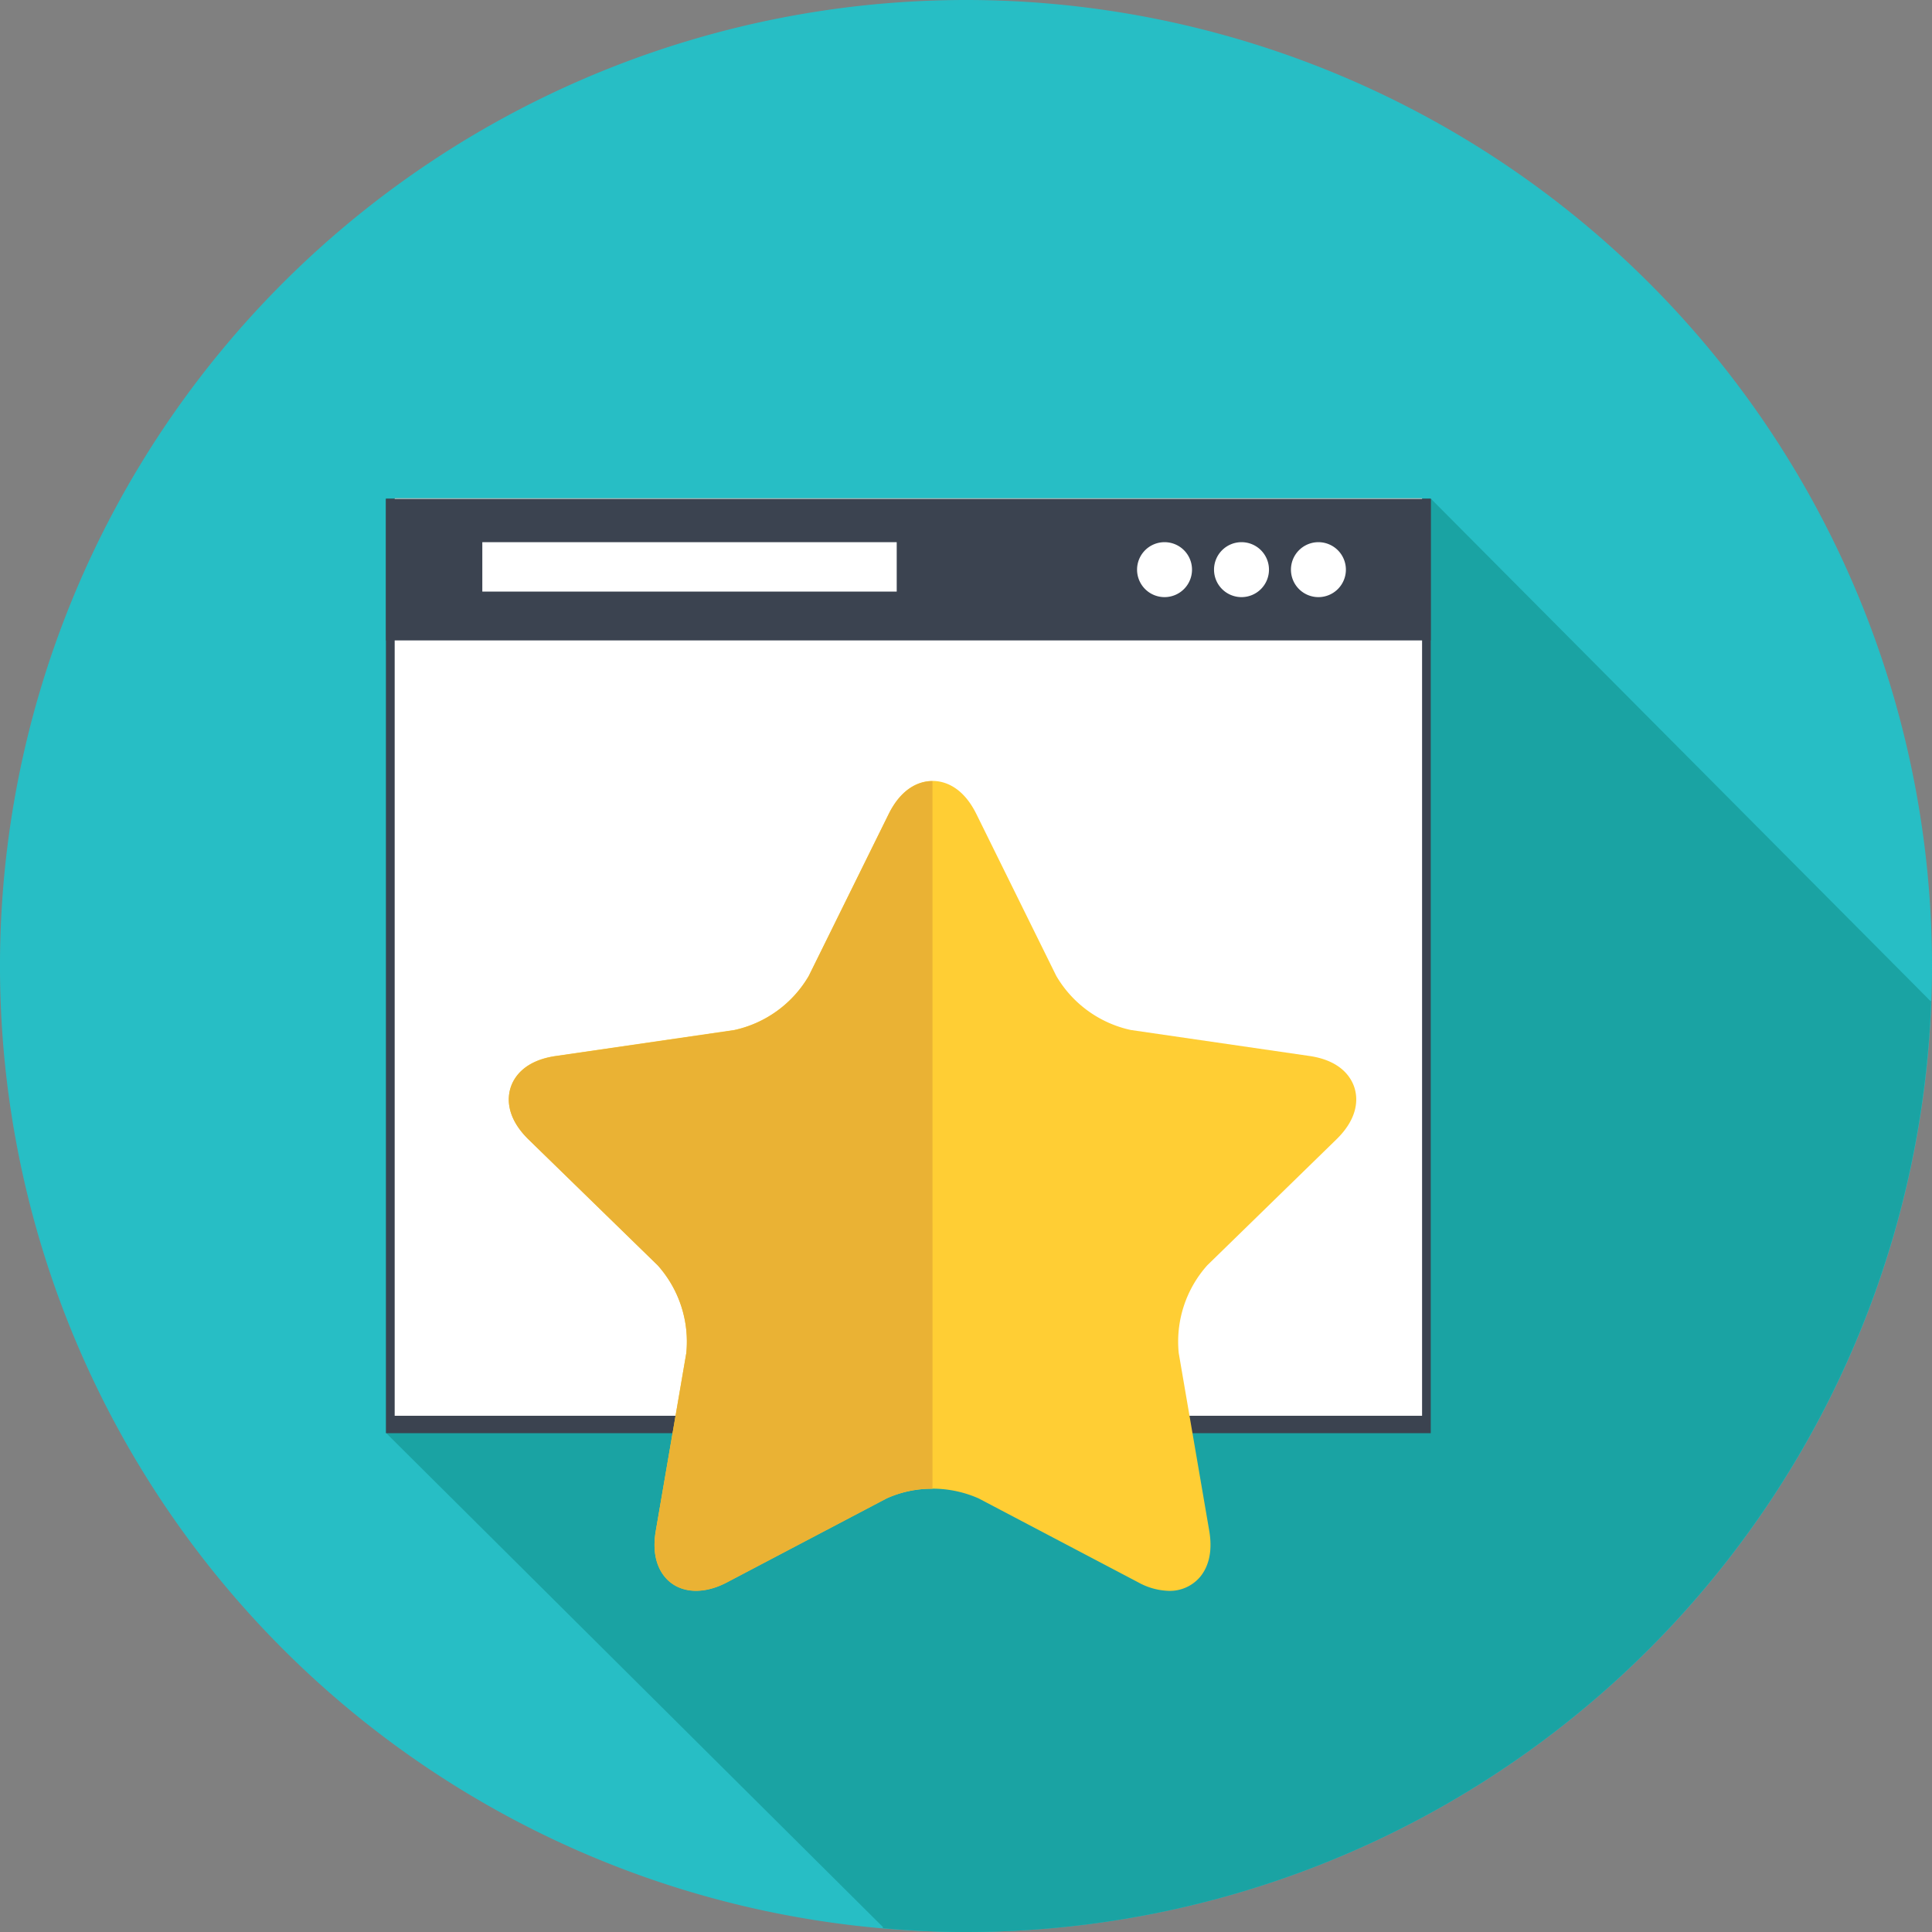 <svg xmlns="http://www.w3.org/2000/svg" width="236.659" height="236.659" viewBox="0 0 236.659 236.659">
  <rect x="0" y="0" width="236.659" height="236.659" fill="#808080" stroke="none"/>
  <g id="Group_3542" data-name="Group 3542" transform="translate(-1335.663 -6647.122)">
    <g id="Group_3526" data-name="Group 3526" transform="translate(1185.704 5486.713)">
      <path id="Path_12509" data-name="Path 12509" d="M386.618,1278.739a118.33,118.33,0,1,1-118.331-118.33A118.332,118.332,0,0,1,386.618,1278.739Z" fill="#27bec5"/>
      <path id="Path_12510" data-name="Path 12510" d="M244.073,1365.824a118.314,118.314,0,0,0,118.222-114.05H362.2l-61.223-61.562h-1.062v-.072l-125.851,0,0,.068H173V1304.66l60.885,60.542v.156C237.247,1365.647,240.638,1365.824,244.073,1365.824Z" transform="translate(24.215 31.244)" fill="#1aa3a3"/>
      <g id="Group_3521" data-name="Group 3521" transform="translate(197.242 1221.443)">
        <rect id="Rectangle_526" data-name="Rectangle 526" width="127.976" height="114.45" transform="translate(0 0.072)" fill="#3b4350"/>
        <rect id="Rectangle_527" data-name="Rectangle 527" width="125.85" height="112.391" transform="translate(1.063)" fill="#fff"/>
        <rect id="Rectangle_528" data-name="Rectangle 528" width="127.976" height="17.341" transform="translate(0 0.072)" fill="#3b4350"/>
        <g id="Group_3520" data-name="Group 3520" transform="translate(92.006 5.38)">
          <path id="Path_12511" data-name="Path 12511" d="M224.6,1196.157a3.365,3.365,0,1,1-3.361-3.365A3.36,3.36,0,0,1,224.6,1196.157Z" transform="translate(-217.875 -1192.792)" fill="#fff"/>
          <path id="Path_12512" data-name="Path 12512" d="M229.2,1196.157a3.365,3.365,0,1,1-3.366-3.365A3.361,3.361,0,0,1,229.2,1196.157Z" transform="translate(-213.047 -1192.792)" fill="#fff"/>
          <path id="Path_12513" data-name="Path 12513" d="M233.793,1196.157a3.365,3.365,0,1,1-3.368-3.365A3.367,3.367,0,0,1,233.793,1196.157Z" transform="translate(-208.218 -1192.792)" fill="#fff"/>
        </g>
        <rect id="Rectangle_529" data-name="Rectangle 529" width="50.762" height="6.053" transform="translate(11.798 5.38)" fill="#fff"/>
      </g>
      <g id="Group_3525" data-name="Group 3525" transform="translate(212.283 1256.069)">
        <g id="Group_3523" data-name="Group 3523">
          <g id="Group_3522" data-name="Group 3522">
            <path id="Path_12514" data-name="Path 12514" d="M261.228,1306.264a8.173,8.173,0,0,1-3.776-1.042L237.9,1294.939a13.951,13.951,0,0,0-11.292,0l-19.555,10.283c-3.019,1.585-5.927,1.29-7.562-.648-.8-.95-1.647-2.705-1.136-5.673l3.737-21.774a14.028,14.028,0,0,0-3.491-10.74l-15.823-15.425c-2.818-2.752-2.586-5.173-2.2-6.37s1.622-3.288,5.519-3.852l21.865-3.181a14.017,14.017,0,0,0,9.135-6.635l9.779-19.812c1.745-3.536,4.116-4.061,5.375-4.061s3.632.525,5.375,4.061l9.779,19.812a14.018,14.018,0,0,0,9.133,6.635l21.867,3.181c3.9.564,5.129,2.658,5.519,3.852s.623,3.618-2.2,6.37l-15.819,15.425a14.034,14.034,0,0,0-3.495,10.74l3.737,21.774c.511,2.968-.336,4.723-1.136,5.673A4.854,4.854,0,0,1,261.228,1306.264Z" transform="translate(-180.347 -1207.052)" fill="#ffce34"/>
          </g>
        </g>
        <g id="Group_3524" data-name="Group 3524" transform="translate(0 0.025)">
          <path id="Path_12515" data-name="Path 12515" d="M232.251,1293.753a12.625,12.625,0,0,0-5.646,1.194l-19.555,10.283c-3.019,1.585-5.927,1.294-7.562-.646-.8-.949-1.647-2.7-1.136-5.671l3.737-21.777a14.033,14.033,0,0,0-3.491-10.742l-15.823-15.421c-2.818-2.752-2.586-5.172-2.2-6.37s1.622-3.288,5.519-3.854l21.865-3.177a14.017,14.017,0,0,0,9.135-6.641l9.779-19.812c1.745-3.53,4.116-4.057,5.375-4.057Z" transform="translate(-180.347 -1207.064)" fill="#eab234"/>
        </g>
      </g>
    </g>
  </g>
</svg>
